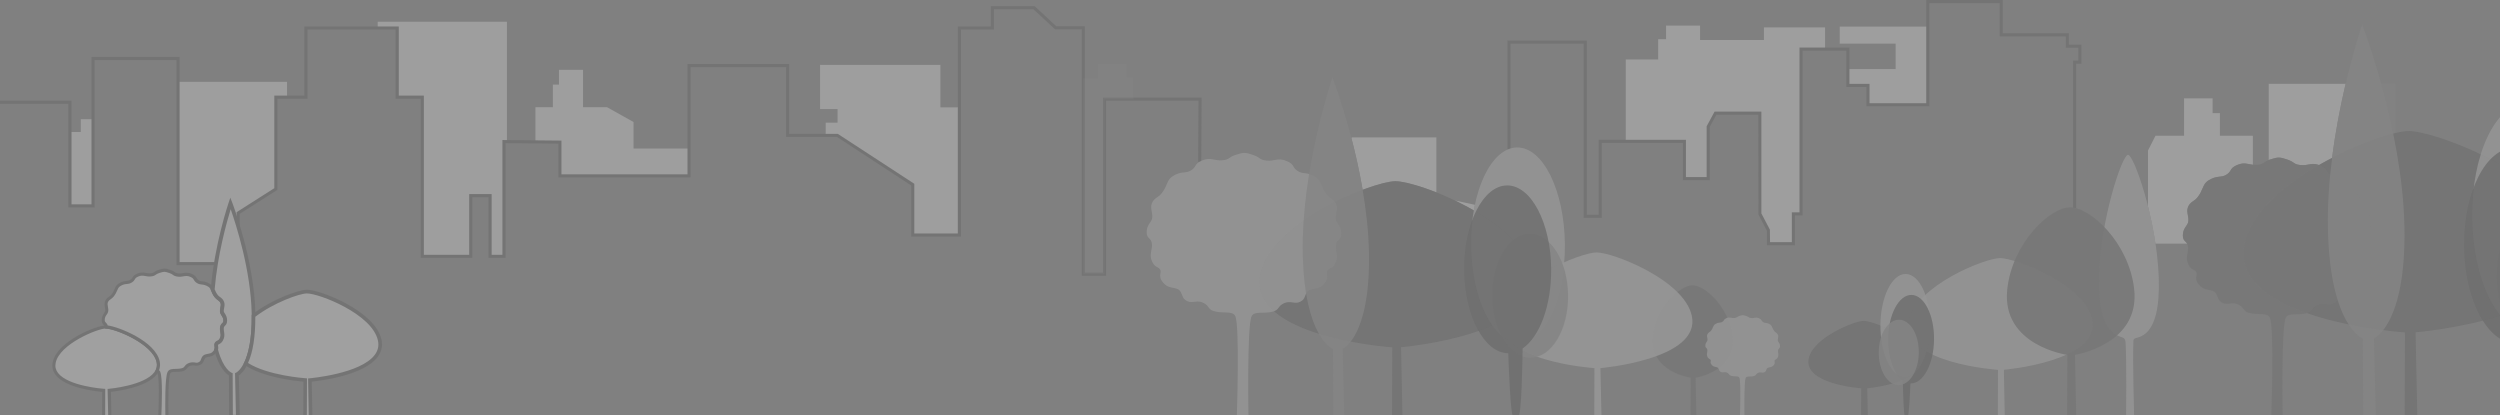 <svg width="686" height="114" viewBox="0 0 343 57" fill="none" xmlns="http://www.w3.org/2000/svg">
<rect x="0" y="0" width="343" height="57" fill="#808080" stroke="none"/>
<g opacity="0.25">
<g clip-path="url(#clip0)">
<path d="M247.102 6.74V29.34H246.062V33.43H242.642V31.61L241.452 29.33V15.53H235.362L234.362 17.33V24.5H231.102V19.39H223.052V8.16H227.502V5.38H228.582V3.51H233.252V5.49H242.012V3.76H250.402V6.62V6.74H247.102Z" fill="#F7F7F7"/>
<path d="M264.5 14.37H256.28V11.72H253.53V9.48H260.08V5.99H252.41V3.65H264.5V14.37Z" fill="#F7F7F7"/>
<path d="M12.762 16.35V28.24H9.602V18.11H11.082V16.35H12.762Z" fill="#F7F7F7"/>
<path d="M131.633 32.24H125.233V25.33L114.893 18.58H113.283V16.83H114.913V14.96H112.513V8.9H129.023V14.73H131.633V32.24Z" fill="#F7F7F7"/>
<path d="M69.151 19.43V35.17H67.241V26.85H64.581V35.17H57.941V13.33H54.491V3.84H51.821V2.98H69.551V19.43H69.151Z" fill="#F7F7F7"/>
<path d="M94.531 24.13H76.821V19.5L73.461 19.47V14.71H75.851V11.61H76.691V9.58H79.991V14.71H83.291L86.921 16.74V20.38H94.531V24.13Z" fill="#F7F7F7"/>
<path d="M37.843 25.93L32.673 29.22V36.17H24.423V11.38C24.473 11.28 24.493 11.22 24.493 11.22H39.383V13.34H37.833V25.93H37.843Z" fill="#F7F7F7"/>
<path d="M319.96 21.67C319.36 21.98 318.76 22.31 318.17 22.65C317.13 22.27 316.62 22.78 315.59 22.65C314.59 22.53 314.88 22.26 313.82 21.9C312.76 21.54 312.55 21.54 311.48 21.88C311.4 21.91 311.34 21.93 311.27 21.96V11.5H321.82C321.13 14.43 320.43 17.94 319.96 21.67Z" fill="#F7F7F7"/>
<path d="M202.363 28.1C202.313 28.35 202.253 28.61 202.213 28.87C201.353 28.38 200.483 27.92 199.623 27.51L202.363 28.1Z" fill="#F7F7F7"/>
<path d="M191.43 24.86C190.58 24.87 188.93 25.29 186.95 26.03C186.52 23.49 185.97 21.07 185.41 18.94L185.49 18.85H197.07V26.39C194.58 25.41 192.44 24.86 191.43 24.86Z" fill="#F7F7F7"/>
<path d="M306.894 22.66C305.824 23.14 306.254 23.48 305.464 23.97C304.674 24.46 304.184 23.99 302.934 24.8C302.174 25.3 302.304 26.09 301.464 27.12C301.024 27.65 300.474 27.69 300.184 28.43C299.904 29.14 300.414 29.88 300.194 30.56C300.054 31.01 299.484 31.37 299.484 32.31C299.484 33.04 299.864 33.06 300.064 33.43H295.724C295.454 31.64 295.094 29.9 294.704 28.33V20.65L295.734 18.62H299.654V13.49H303.574V15.52H304.574V18.62H309.094V22.06V22.62C308.374 22.52 307.864 22.23 306.894 22.66Z" fill="#F7F7F7"/>
<path d="M-13.017 42.03H-7.407V14.24H9.383V28.46H12.973V8.24H24.213V36.38H32.883V29.34L38.053 26.05V13.55H42.193V4.05H54.283V13.55H57.723V35.38H64.803V27.06H67.023V35.38H69.363V19.64L76.613 19.71V24.34H94.743V9.21H107.853V18.79H114.833L125.023 25.45V32.46H131.843V4.05H136.373V1.27H141.783L144.753 4.02H148.423V37.83H151.753V13.81H164.433L164.383 22.21H164.813L164.863 13.39H151.333V37.4H148.843V3.6H144.913L141.953 0.84H135.943V3.63H131.413V32.03H125.443V25.22L125.343 25.15L114.953 18.37H108.273V8.78H94.323V23.92H77.033V19.29L68.933 19.21V34.96H67.453V26.63H64.373V34.96H58.153V13.12H54.713V3.63H41.763V13.12H37.633V25.82L32.463 29.11V35.96H24.643V7.81H12.553V28.03H9.813V13.81H-7.827V41.6H-12.587V23.81H-24.807V19.21H-39.567V23.42H-43.857V22.11H-57.147L-57.127 37.03H-58.537V26.27H-71.337L-73.377 28.97V34.24L-78.247 34.19V28.31H-84.247V31.43H-84.747V25.41H-88.057V40.03H-94.527L-94.587 38.26V15.83H-113.027V30.88H-116.087V21.18H-124.377V23.82H-130.677V33.96H-140.687V31.03L-145.147 28.26H-148.637V19.74H-149.847V17.75H-159.107V19.69H-160.157V30.89H-163.687L-166.157 28.32V24.88H-167.417V28.31L-170.057 31.06H-171.377L-171.387 21.95L-174.807 12.7H-176.277L-179.417 21.97V32.75H-180.487V31.89H-184.667V32.81H-187.737V29.3L-190.427 28.34V19.21H-204.397V26.56H-210.907V15.06H-218.757V32.67H-223.997V33.1H-218.337V15.48H-211.327V26.99H-203.967V19.63H-190.847V28.64L-188.167 29.6V33.23H-184.237V32.31H-180.907V33.17H-178.997V22L-175.967 13.13H-175.107L-171.807 22.06V31.49H-169.877L-166.987 28.48V25.3H-166.587V28.49L-163.877 31.32H-159.727V20.11H-158.677V18.18H-150.267V20.17H-149.057V28.68H-145.267L-141.107 31.26V34.39H-130.247V24.24H-123.957V21.61H-116.517V31.3H-112.597V16.25H-95.017V38.27L-94.947 40.46H-87.627V25.83H-85.177V31.85H-83.817V28.74H-78.667V34.62L-72.947 34.67V29.11L-71.127 26.7H-58.967V37.45H-56.677L-56.717 36.44V22.53H-44.287V23.84H-39.147V19.64H-25.237V24.24H-13.017V42.03Z" fill="#515151"/>
<path d="M242.42 33.65H246.27V29.55H247.32V6.95H253.31V11.94H256.07V14.58H264.71V0.43H274.36V4.99H283.43V6.55H285.14V8.31H284.43V28.55H284.85V8.74H285.57V6.13H283.85V4.56H274.78V0H264.28V14.16H256.5V11.51H253.74V6.52H246.89V29.13H245.84V33.22H242.85L242.83 31.51L241.66 29.28V15.31H235.24L234.15 17.33V24.29H231.31V19.18H219.34V29.46H217.71V5.56H206.82V20.52H207.24V5.99H217.28V29.88H219.77V19.61H230.89V24.71H234.58V17.39L235.49 15.74H241.24L241.26 29.43L242.42 31.67V33.65Z" fill="#515151"/>
<path opacity="0.84" d="M287.023 43.8C285.973 39.02 276.513 35.4 274.403 35.41C272.283 35.43 262.883 39.2 261.913 44.01C260.743 49.85 274.123 50.74 274.123 50.74L274.103 57.13L274.583 57.12H275.053L274.933 50.73C274.933 50.73 288.303 49.61 287.023 43.8Z" fill="#D7D7D7"/>
<path opacity="0.84" d="M353.214 33.1C351.324 24.48 334.264 17.95 330.454 17.98C326.644 18.01 309.694 24.82 307.954 33.48C305.824 44.01 329.964 45.61 329.964 45.61L329.924 57.13L330.784 57.12L331.654 57.11L331.414 45.59C331.404 45.6 355.504 43.59 353.214 33.1Z" fill="#4A4A4A"/>
<path opacity="0.9" d="M237.702 46.13C237.232 42.17 233.942 39.13 232.192 39.14C230.442 39.16 227.202 42.25 226.792 46.21C226.302 51.04 231.962 51.82 231.962 51.82L231.942 57.11H232.342H232.742L232.642 51.83C232.632 51.83 238.272 50.95 237.702 46.13Z" fill="#5F5F5F"/>
<path opacity="0.84" d="M296.181 38.1C295.911 30.18 292.781 21.23 291.961 21.24C291.151 21.25 288.121 30.23 287.991 38.14C287.841 46.44 290.981 45.95 291.451 46.45C291.561 46.57 291.611 46.79 291.621 46.87C291.791 49.43 291.701 57.12 291.701 57.12H292.801C292.801 57.12 292.591 49.43 292.701 46.87C292.701 46.79 292.691 46.64 292.801 46.51C293.141 46.09 296.471 46.79 296.181 38.1Z" fill="#D7D7D7"/>
<path opacity="0.9" d="M232.114 43.32C231.034 38.37 221.234 34.61 219.034 34.63C216.844 34.65 207.104 38.56 206.104 43.54C204.894 49.59 218.754 50.51 218.754 50.51L218.734 57.13H219.224H219.724L219.584 50.51C219.594 50.5 233.434 49.34 232.114 43.32Z" fill="#D7D7D7"/>
<path opacity="0.84" d="M263.303 49.09C262.663 46.2 256.963 44.02 255.683 44.03C254.413 44.04 248.743 46.32 248.153 49.21C247.443 52.73 255.363 53.27 255.363 53.27L255.343 57.12H255.953H256.263L256.183 53.27C256.183 53.27 264.073 52.6 263.303 49.09Z" fill="#4A4A4A"/>
<path opacity="0.9" d="M324.991 30.71C324.781 30.02 325.301 29.29 325.031 28.58C324.751 27.84 324.201 27.78 323.771 27.24C322.941 26.21 323.081 25.41 322.331 24.9C321.091 24.09 320.591 24.55 319.811 24.05C319.031 23.55 319.461 23.22 318.401 22.73C317.201 22.17 316.701 22.78 315.601 22.64C314.601 22.52 314.891 22.25 313.831 21.89C312.771 21.53 312.561 21.53 311.491 21.87C310.421 22.22 310.711 22.5 309.711 22.6C308.601 22.72 308.121 22.11 306.901 22.65C305.831 23.13 306.261 23.47 305.471 23.96C304.681 24.45 304.191 23.98 302.941 24.79C302.181 25.29 302.311 26.08 301.471 27.11C301.031 27.64 300.481 27.68 300.191 28.42C299.911 29.13 300.421 29.87 300.201 30.55C300.061 31 299.491 31.36 299.491 32.3C299.491 33.28 300.171 32.97 300.201 33.98C300.221 34.7 299.871 35.28 300.141 36.04C300.511 37.09 301.031 36.89 301.311 37.32C301.591 37.75 300.821 38.28 301.951 39.33C302.471 39.82 303.261 39.73 303.731 39.98C304.291 40.28 304.171 41.02 304.661 41.39C305.611 42.1 306.141 41.23 307.251 41.87C307.941 42.26 307.711 42.66 308.521 42.91C309.771 43.29 311.051 42.81 311.421 43.59C312.041 44.88 311.621 57.1 311.621 57.1H312.401L313.181 57.09C313.181 57.09 312.971 44.89 313.611 43.6C313.991 42.83 315.261 43.33 316.511 42.96C317.321 42.72 317.111 42.32 317.801 41.94C318.921 41.32 319.441 42.19 320.401 41.5C320.911 41.14 320.781 40.4 321.351 40.1C321.831 39.85 322.611 39.94 323.141 39.47C324.291 38.43 323.531 37.89 323.811 37.46C324.101 37.03 324.621 37.24 325.001 36.2C325.271 35.45 324.931 34.86 324.961 34.14C325.001 33.14 325.681 33.46 325.691 32.48C325.691 31.52 325.131 31.16 324.991 30.71Z" fill="#5F5F5F"/>
<path opacity="0.84" d="M329.891 31.11C329.631 17.67 324.091 3.34 324.091 3.34C324.091 3.34 319.121 17.87 319.391 31.32C319.651 44.76 324.171 46.46 324.171 46.46L324.231 57.13L325.101 57.12L325.971 57.11L325.711 46.43C325.711 46.43 330.151 44.56 329.891 31.11Z" fill="#939393"/>
<path opacity="0.84" d="M210.193 37.33C208.633 30.22 194.583 24.84 191.433 24.87C188.283 24.9 174.324 30.51 172.894 37.65C171.144 46.32 191.023 47.65 191.023 47.65L190.993 57.14H191.704L192.413 57.13L192.224 47.64C192.224 47.63 212.083 45.97 210.193 37.33Z" fill="#4A4A4A"/>
<path opacity="0.84" d="M183.311 30.24C183.101 29.54 183.631 28.79 183.351 28.07C183.061 27.31 182.501 27.26 182.061 26.71C181.221 25.66 181.361 24.85 180.591 24.33C179.331 23.5 178.821 23.98 178.031 23.46C177.241 22.95 177.681 22.61 176.591 22.12C175.361 21.55 174.861 22.17 173.741 22.03C172.721 21.91 173.021 21.64 171.931 21.26C170.851 20.89 170.641 20.89 169.551 21.24C168.461 21.6 168.761 21.88 167.741 21.99C166.621 22.11 166.121 21.49 164.881 22.04C163.781 22.53 164.221 22.87 163.421 23.37C162.621 23.87 162.111 23.39 160.841 24.21C160.061 24.71 160.201 25.53 159.341 26.57C158.891 27.11 158.331 27.15 158.031 27.91C157.741 28.62 158.271 29.38 158.041 30.08C157.901 30.54 157.321 30.9 157.321 31.86C157.321 32.86 158.011 32.54 158.051 33.57C158.071 34.29 157.711 34.9 157.981 35.67C158.361 36.74 158.891 36.53 159.171 36.98C159.461 37.41 158.681 37.96 159.831 39.03C160.351 39.52 161.161 39.43 161.651 39.7C162.211 40.01 162.091 40.76 162.601 41.14C163.571 41.86 164.111 40.97 165.241 41.63C165.941 42.02 165.711 42.43 166.531 42.68C167.801 43.08 169.101 42.58 169.481 43.37C170.111 44.69 169.691 57.14 169.691 57.14L170.491 57.13H171.291C171.291 57.13 171.071 44.7 171.721 43.39C172.111 42.6 173.401 43.12 174.681 42.74C175.511 42.5 175.291 42.09 175.991 41.7C177.121 41.06 177.661 41.96 178.641 41.25C179.161 40.88 179.031 40.13 179.611 39.83C180.101 39.57 180.891 39.67 181.431 39.18C182.601 38.12 181.821 37.57 182.111 37.13C182.401 36.7 182.931 36.91 183.321 35.85C183.601 35.09 183.251 34.48 183.281 33.75C183.331 32.73 184.011 33.05 184.031 32.05C184.031 31.08 183.451 30.71 183.311 30.24Z" fill="#D7D7D7"/>
<path opacity="0.84" d="M243.933 46.79C243.853 46.52 244.053 46.23 243.943 45.96C243.833 45.67 243.613 45.65 243.443 45.44C243.123 45.04 243.173 44.73 242.883 44.53C242.403 44.21 242.203 44.39 241.903 44.19C241.603 44 241.763 43.87 241.353 43.67C240.883 43.45 240.693 43.69 240.263 43.64C239.873 43.59 239.983 43.49 239.573 43.35C239.153 43.21 239.073 43.21 238.663 43.34C238.243 43.48 238.363 43.59 237.963 43.63C237.533 43.68 237.343 43.44 236.863 43.65C236.443 43.84 236.613 43.97 236.303 44.16C235.993 44.35 235.803 44.17 235.313 44.48C235.013 44.67 235.073 44.98 234.743 45.39C234.573 45.6 234.363 45.61 234.243 45.9C234.133 46.17 234.333 46.47 234.253 46.73C234.193 46.91 233.973 47.05 233.973 47.41C233.973 47.8 234.233 47.67 234.253 48.07C234.263 48.35 234.123 48.58 234.233 48.87C234.373 49.28 234.583 49.2 234.693 49.37C234.803 49.54 234.503 49.75 234.943 50.16C235.143 50.35 235.453 50.32 235.643 50.42C235.863 50.54 235.813 50.83 236.003 50.97C236.373 51.25 236.583 50.91 237.013 51.16C237.283 51.31 237.193 51.47 237.513 51.56C238.003 51.71 238.503 51.52 238.643 51.83C238.883 52.34 238.723 57.12 238.723 57.12H239.033H239.343C239.343 57.12 239.263 52.34 239.513 51.84C239.663 51.54 240.163 51.74 240.643 51.59C240.963 51.49 240.883 51.34 241.143 51.19C241.583 50.94 241.783 51.29 242.163 51.02C242.363 50.88 242.313 50.59 242.533 50.47C242.723 50.37 243.023 50.41 243.233 50.22C243.683 49.81 243.383 49.6 243.493 49.43C243.603 49.26 243.803 49.34 243.953 48.93C244.063 48.64 243.923 48.41 243.943 48.13C243.963 47.74 244.223 47.86 244.223 47.48C244.213 47.11 243.983 46.96 243.933 46.79Z" fill="#D7D7D7"/>
<path opacity="0.84" d="M187.822 34.62C187.602 22.99 182.812 10.6 182.812 10.6C182.812 10.6 178.512 23.17 178.742 34.8C178.972 46.43 182.882 47.89 182.882 47.89L182.922 57.12H183.682L184.442 57.11L184.222 47.87C184.212 47.87 188.052 46.25 187.822 34.62Z" fill="#939393"/>
<path opacity="0.84" d="M201.822 33.63C201.882 41 204.812 46.96 208.372 46.93C211.932 46.9 214.762 40.9 214.702 33.53C214.642 26.15 211.702 20.2 208.152 20.23C204.592 20.25 201.762 26.26 201.822 33.63Z" fill="#D7D7D7"/>
<path opacity="0.84" d="M204.744 40.63C204.784 45.33 207.144 49.11 210.014 49.08C212.884 49.05 215.184 45.23 215.144 40.54C215.104 35.85 212.744 32.06 209.874 32.09C207.004 32.11 204.704 35.94 204.744 40.63Z" fill="#939393"/>
<path opacity="0.84" d="M264.804 44.67C264.774 48.57 263.224 51.71 261.344 51.7C259.464 51.68 257.964 48.51 257.994 44.61C258.024 40.71 259.584 37.57 261.464 37.59C263.334 37.6 264.834 40.77 264.804 44.67Z" fill="#D7D7D7"/>
<path opacity="0.84" d="M262.251 40.46C260.511 40.45 259.081 43.16 259.051 46.51C259.031 49.13 259.871 51.37 261.071 52.23C261.101 53.75 261.171 57.11 261.371 57.11C261.621 57.11 261.541 57.11 261.751 57.11C261.901 57.11 262.041 54.24 262.111 52.61C262.121 52.61 262.141 52.61 262.151 52.61C263.891 52.62 265.321 49.91 265.351 46.55C265.381 43.21 263.991 40.48 262.251 40.46Z" fill="#3A3A3A"/>
<path opacity="0.84" d="M263.261 48.37C263.241 50.85 261.991 52.85 260.471 52.84C258.951 52.83 257.741 50.8 257.761 48.33C257.781 45.85 259.031 43.85 260.551 43.86C262.061 43.87 263.281 45.89 263.261 48.37Z" fill="#939393"/>
<path opacity="0.84" d="M200.894 37C200.844 30.65 203.474 25.47 206.764 25.44C210.054 25.41 212.763 30.54 212.823 36.9C212.863 41.94 211.234 46.22 208.904 47.81C208.884 49.4 208.764 57.11 208.314 57.11C207.834 57.11 208.004 57.11 207.594 57.12C207.244 57.12 206.963 49.52 206.933 48.46C203.643 48.46 200.944 43.34 200.894 37Z" fill="#3A3A3A"/>
<path opacity="0.84" d="M339.174 29.82C339.244 38.42 342.664 45.36 346.814 45.32C350.964 45.28 354.264 38.29 354.194 29.69C354.124 21.09 350.704 14.15 346.554 14.19C342.404 14.22 339.094 21.23 339.174 29.82Z" fill="#D7D7D7"/>
<path opacity="0.84" d="M342.572 37.979C342.622 43.449 345.372 47.859 348.722 47.839C352.072 47.809 354.752 43.349 354.702 37.889C354.652 32.419 351.902 27.999 348.552 28.029C345.202 28.049 342.532 32.509 342.572 37.979Z" fill="#939393"/>
<path opacity="0.84" d="M338.083 33.75C338.023 26.34 341.083 20.31 344.923 20.27C348.763 20.24 351.923 26.22 351.983 33.63C352.033 39.5 350.123 44.49 347.423 46.34C347.403 48.2 347.263 57.18 346.733 57.19C346.173 57.2 346.363 57.19 345.893 57.2C345.483 57.2 345.163 48.34 345.123 47.1C341.293 47.11 338.153 41.13 338.083 33.75Z" fill="#3A3A3A"/>
<path opacity="0.9" d="M292.801 39.59C292.051 33.27 286.801 28.42 284.001 28.45C281.201 28.47 276.041 33.4 275.391 39.74C274.601 47.44 283.641 48.69 283.641 48.69L283.601 57.13L284.231 57.12H284.861L284.691 48.68C284.701 48.68 293.721 47.28 292.801 39.59Z" fill="#5F5F5F"/>
<path opacity="0.1" d="M151.54 13.6V37.61H148.63V10.74H150.65V8.76H154.59V10.63H155.5V13.41V13.6H151.54Z" fill="#D7D7D7"/>
<path opacity="0.1" d="M328.351 18.33C327.841 15.85 327.261 13.54 326.701 11.49H328.641V15.53V18.25C328.541 18.29 328.451 18.31 328.351 18.33Z" fill="#D7D7D7"/>
<path d="M21.701 49.62C21.101 46.9 15.731 44.84 14.521 44.85C13.331 44.86 7.981 47 7.431 49.73C6.761 53.05 14.231 53.55 14.231 53.55L14.221 57.18H14.801H15.071L15.001 53.55C14.991 53.56 22.421 52.92 21.701 49.62Z" fill="white"/>
<path d="M14 57.41L15.29 57.4L15.22 53.76C16.18 53.66 20.22 53.12 21.55 51.32C21.94 50.8 22.06 50.21 21.92 49.58C21.29 46.74 15.85 44.64 14.54 44.64C13.21 44.65 7.81 46.82 7.23 49.7C7.1 50.34 7.24 50.92 7.63 51.44C8.99 53.22 13.05 53.68 14.02 53.77L14 57.41ZM14.84 56.97H14.43L14.44 53.35L14.24 53.34C14.19 53.34 9.35 52.99 7.96 51.17C7.64 50.75 7.53 50.3 7.64 49.78C8.16 47.21 13.36 45.08 14.52 45.07C15.73 45.07 20.91 47.08 21.48 49.67C21.59 50.18 21.49 50.64 21.18 51.06C19.82 52.9 15.01 53.34 14.96 53.34L14.76 53.36L14.84 56.97Z" fill="#515151"/>
<path d="M21.699 49.62C21.109 46.95 15.949 44.93 14.609 44.86C14.539 44.35 14.169 44.48 14.169 43.89C14.169 43.29 14.529 43.06 14.619 42.77C14.759 42.33 14.429 41.86 14.609 41.41C14.799 40.94 15.149 40.91 15.429 40.57C15.969 39.92 15.879 39.41 16.369 39.09C17.159 38.58 17.479 38.88 17.979 38.56C18.479 38.25 18.209 38.03 18.899 37.72C19.669 37.37 19.979 37.76 20.689 37.69C21.329 37.62 21.139 37.45 21.819 37.22C22.499 37 22.629 37 23.309 37.23C23.989 37.46 23.799 37.64 24.439 37.71C25.139 37.8 25.459 37.41 26.229 37.76C26.909 38.08 26.639 38.29 27.129 38.6C27.629 38.92 27.949 38.63 28.739 39.15C29.219 39.47 29.129 39.98 29.659 40.64C29.929 40.98 30.289 41.02 30.469 41.49C30.639 41.94 30.309 42.41 30.439 42.85C30.529 43.14 30.889 43.38 30.879 43.97C30.869 44.6 30.439 44.4 30.419 45.04C30.399 45.5 30.619 45.87 30.439 46.35C30.199 47.02 29.869 46.89 29.679 47.15C29.499 47.42 29.989 47.77 29.249 48.44C28.919 48.75 28.409 48.69 28.109 48.84C27.749 49.03 27.819 49.51 27.499 49.74C26.889 50.19 26.549 49.63 25.839 50.02C25.399 50.27 25.539 50.52 25.019 50.67C24.219 50.91 23.409 50.59 23.169 51.08C22.769 51.9 22.899 57.17 22.899 57.17H22.399H21.899C21.899 57.17 22.159 51.9 21.769 51.07C21.719 50.96 21.629 50.9 21.529 50.85C21.739 50.51 21.799 50.1 21.699 49.62Z" fill="white"/>
<path d="M21.679 57.42H23.129L23.119 57.2C23.069 55.1 23.089 51.78 23.369 51.21C23.449 51.04 23.689 51.03 24.099 51.03C24.399 51.03 24.739 51.02 25.099 50.92C25.459 50.81 25.569 50.66 25.679 50.51C25.749 50.42 25.809 50.33 25.969 50.25C26.219 50.11 26.459 50.12 26.689 50.15C27.029 50.2 27.349 50.17 27.649 49.95C27.849 49.8 27.929 49.6 27.999 49.42C28.069 49.24 28.119 49.13 28.229 49.07C28.319 49.02 28.449 49 28.599 48.97C28.849 48.92 29.169 48.86 29.419 48.63C29.989 48.12 29.929 47.72 29.889 47.47C29.879 47.38 29.869 47.33 29.879 47.31C29.909 47.26 29.959 47.24 30.049 47.19C30.229 47.1 30.479 46.96 30.659 46.46C30.789 46.11 30.739 45.8 30.689 45.53C30.659 45.38 30.639 45.23 30.649 45.08C30.659 44.85 30.729 44.79 30.819 44.69C30.939 44.57 31.109 44.41 31.109 44.01C31.119 43.55 30.929 43.27 30.789 43.06C30.729 42.97 30.679 42.89 30.659 42.82C30.609 42.66 30.649 42.48 30.689 42.28C30.739 42.03 30.799 41.74 30.679 41.44C30.549 41.09 30.329 40.94 30.139 40.8C30.029 40.72 29.929 40.64 29.839 40.53C29.619 40.25 29.509 40 29.419 39.77C29.299 39.48 29.189 39.2 28.869 38.99C28.389 38.67 28.049 38.63 27.779 38.6C27.579 38.58 27.439 38.56 27.259 38.44C27.089 38.33 27.039 38.24 26.979 38.14C26.859 37.94 26.739 37.77 26.329 37.58C25.889 37.38 25.479 37.4 25.119 37.47C24.919 37.51 24.719 37.54 24.479 37.51C24.179 37.47 24.109 37.42 23.989 37.34C23.869 37.26 23.729 37.15 23.389 37.04C22.679 36.8 22.509 36.79 21.759 37.03C21.419 37.14 21.279 37.24 21.159 37.33C21.039 37.41 20.969 37.46 20.669 37.49C20.419 37.52 20.229 37.48 20.029 37.44C19.669 37.37 19.259 37.34 18.819 37.54C18.409 37.72 18.279 37.89 18.169 38.09C18.109 38.2 18.059 38.28 17.879 38.39C17.699 38.5 17.559 38.52 17.359 38.54C17.089 38.57 16.749 38.6 16.259 38.92C15.939 39.13 15.829 39.4 15.699 39.69C15.599 39.91 15.499 40.17 15.269 40.44C15.179 40.55 15.069 40.63 14.959 40.7C14.769 40.84 14.549 40.99 14.419 41.34C14.299 41.63 14.359 41.92 14.399 42.18C14.439 42.38 14.469 42.56 14.419 42.72C14.399 42.78 14.349 42.86 14.289 42.95C14.149 43.16 13.959 43.44 13.959 43.91C13.959 44.31 14.119 44.47 14.239 44.6C14.329 44.69 14.379 44.74 14.399 44.91L14.419 45.09L14.599 45.1C15.989 45.17 20.949 47.23 21.489 49.69C21.579 50.09 21.529 50.45 21.359 50.81L21.259 51.01L21.469 51.1C21.539 51.13 21.569 51.16 21.599 51.21C21.869 51.78 21.809 55.11 21.709 57.21L21.679 57.42ZM22.689 56.98H22.139C22.189 55.87 22.349 51.78 21.979 51C21.939 50.92 21.889 50.85 21.819 50.79C21.969 50.4 21.999 49.99 21.909 49.56C21.299 46.8 16.319 44.85 14.779 44.65C14.719 44.46 14.619 44.35 14.529 44.27C14.429 44.17 14.369 44.11 14.369 43.89C14.369 43.56 14.499 43.36 14.629 43.18C14.709 43.07 14.779 42.97 14.819 42.84C14.899 42.58 14.849 42.32 14.809 42.09C14.769 41.87 14.729 41.67 14.799 41.49C14.889 41.26 15.019 41.17 15.189 41.05C15.309 40.96 15.449 40.86 15.579 40.71C15.849 40.38 15.969 40.09 16.079 39.85C16.189 39.59 16.269 39.41 16.469 39.28C16.869 39.02 17.129 38.99 17.379 38.97C17.599 38.95 17.819 38.92 18.079 38.76C18.349 38.59 18.439 38.44 18.509 38.31C18.589 38.18 18.649 38.08 18.969 37.94C19.319 37.78 19.609 37.81 19.919 37.87C20.129 37.91 20.379 37.96 20.689 37.93C21.069 37.89 21.209 37.81 21.379 37.69C21.479 37.62 21.589 37.54 21.869 37.45C22.529 37.24 22.589 37.24 23.229 37.46C23.499 37.55 23.619 37.63 23.719 37.71C23.889 37.83 24.029 37.91 24.409 37.96C24.719 38 24.969 37.95 25.179 37.91C25.499 37.85 25.779 37.83 26.129 37.99C26.449 38.14 26.509 38.24 26.579 38.37C26.649 38.49 26.739 38.65 26.999 38.82C27.259 38.99 27.479 39.02 27.699 39.04C27.949 39.07 28.209 39.1 28.609 39.36C28.819 39.5 28.889 39.68 28.999 39.94C29.099 40.18 29.219 40.48 29.479 40.8C29.609 40.96 29.749 41.06 29.869 41.15C30.039 41.27 30.169 41.37 30.259 41.6C30.329 41.78 30.289 41.98 30.249 42.2C30.199 42.43 30.149 42.69 30.229 42.94C30.269 43.07 30.339 43.18 30.409 43.29C30.529 43.48 30.659 43.67 30.659 44C30.659 44.23 30.599 44.28 30.499 44.38C30.379 44.5 30.209 44.66 30.199 45.06C30.189 45.25 30.219 45.43 30.249 45.59C30.289 45.84 30.329 46.06 30.239 46.31C30.109 46.66 29.979 46.73 29.829 46.81C29.719 46.87 29.599 46.93 29.509 47.07C29.399 47.24 29.429 47.4 29.449 47.54C29.479 47.74 29.519 47.96 29.119 48.32C28.959 48.47 28.739 48.51 28.509 48.55C28.339 48.58 28.169 48.61 28.019 48.69C27.759 48.83 27.659 49.07 27.589 49.27C27.529 49.41 27.489 49.54 27.389 49.61C27.079 49.84 26.929 49.76 26.739 49.73C26.419 49.69 26.079 49.7 25.749 49.88C25.509 50.01 25.409 50.15 25.329 50.26C25.249 50.37 25.199 50.44 24.979 50.51C24.689 50.6 24.369 50.6 24.099 50.61C23.649 50.62 23.189 50.62 22.989 51.04C22.609 51.79 22.669 55.88 22.689 56.98Z" fill="#515151"/>
<path d="M29.689 47.18C29.869 46.91 30.209 47.04 30.448 46.38C30.628 45.9 30.409 45.52 30.428 45.07C30.459 44.43 30.889 44.63 30.889 44C30.898 43.4 30.538 43.17 30.448 42.88C30.319 42.45 30.648 41.97 30.479 41.52C30.299 41.05 29.939 41.01 29.669 40.67C29.389 40.32 29.279 40.01 29.169 39.75C29.678 33.57 31.619 27.89 31.619 27.89C31.619 27.89 34.639 35.7 34.779 43.02C34.928 50.34 32.498 51.37 32.498 51.37L32.639 57.19H32.158H31.689L31.659 51.38C31.659 51.38 30.398 50.91 29.628 47.97C29.759 47.61 29.558 47.37 29.689 47.18Z" fill="white"/>
<path d="M31.43 57.45L32.91 57.44L32.77 51.51C33.34 51.13 35.17 49.41 35.04 43.01C34.9 35.72 31.89 27.87 31.86 27.79L31.6 27.12L31.37 27.8C31.35 27.86 29.41 33.57 28.91 39.72V39.78L28.98 39.94C29.08 40.18 29.21 40.49 29.48 40.82C29.61 40.98 29.75 41.09 29.88 41.18C30.05 41.3 30.17 41.39 30.25 41.6C30.31 41.77 30.28 41.95 30.23 42.17C30.19 42.4 30.13 42.67 30.21 42.94C30.25 43.08 30.33 43.19 30.4 43.3C30.52 43.49 30.64 43.67 30.64 43.98C30.64 44.19 30.59 44.23 30.49 44.32C30.36 44.44 30.19 44.61 30.17 45.03C30.16 45.23 30.19 45.4 30.22 45.57C30.26 45.82 30.3 46.03 30.21 46.26C30.09 46.59 29.97 46.66 29.82 46.73C29.71 46.78 29.58 46.85 29.48 47.01C29.36 47.19 29.39 47.37 29.41 47.51C29.43 47.63 29.44 47.73 29.4 47.85L29.37 47.93L29.39 48.01C30.03 50.44 31.01 51.27 31.41 51.51L31.43 57.45ZM32.37 56.92H31.95L31.92 51.19L31.75 51.13C31.74 51.13 30.62 50.64 29.91 47.97C29.97 47.76 29.94 47.59 29.92 47.46C29.91 47.41 29.9 47.34 29.91 47.32C29.93 47.28 29.98 47.26 30.06 47.22C30.25 47.12 30.51 46.99 30.7 46.46C30.83 46.1 30.78 45.78 30.74 45.5C30.72 45.35 30.69 45.21 30.7 45.06C30.71 44.85 30.76 44.8 30.86 44.7C30.99 44.58 31.16 44.41 31.16 43.98C31.17 43.5 30.98 43.22 30.84 43C30.78 42.91 30.73 42.84 30.72 42.78C30.68 42.64 30.71 42.46 30.75 42.27C30.8 42.01 30.86 41.71 30.74 41.41C30.6 41.05 30.38 40.89 30.19 40.75C30.08 40.67 29.98 40.6 29.89 40.49C29.67 40.21 29.57 39.97 29.47 39.74L29.45 39.7C29.85 34.92 31.12 30.42 31.65 28.7C32.38 30.79 34.42 37.1 34.53 43.02C34.67 50.01 32.43 51.11 32.41 51.12L32.25 51.19V51.37L32.37 56.92Z" fill="#515151"/>
<path d="M33.709 49.89C34.269 48.75 34.809 46.75 34.769 43.34C37.319 41.34 40.969 40.02 42.089 40.01C43.769 40 51.249 42.86 52.089 46.65C53.089 51.26 42.509 52.14 42.509 52.14L42.609 57.2H42.229H41.849L41.869 52.14C41.879 52.14 36.459 51.78 33.709 49.89Z" fill="white"/>
<path d="M41.61 57.45L42.87 57.44L42.77 52.36C44.04 52.23 49.95 51.5 51.83 48.95C52.35 48.24 52.53 47.45 52.34 46.59C51.48 42.66 43.94 39.75 42.11 39.75C40.98 39.76 37.29 41.05 34.63 43.13L34.53 43.21V43.33C34.56 46.84 33.98 48.77 33.49 49.77L33.4 49.96L33.58 50.08C36.06 51.79 40.55 52.27 41.63 52.36L41.61 57.45ZM42.36 56.95H42.1L42.12 51.91L41.89 51.89C41.84 51.89 36.74 51.53 34.03 49.8C34.71 48.3 35.04 46.17 35.03 43.46C37.56 41.52 41.08 40.27 42.1 40.26C43.8 40.26 51.06 43.08 51.85 46.71C52.01 47.43 51.87 48.07 51.43 48.67C49.5 51.29 42.57 51.89 42.5 51.9L42.27 51.92L42.36 56.95Z" fill="#515151"/>
</g>
</g>
<defs>
<clipPath id="clip0">
<path d="M343 0H0V49C0 53.418 3.582 57 8 57H335C339.418 57 343 53.418 343 49V0Z" fill="white"/>
</clipPath>
</defs>
</svg>
